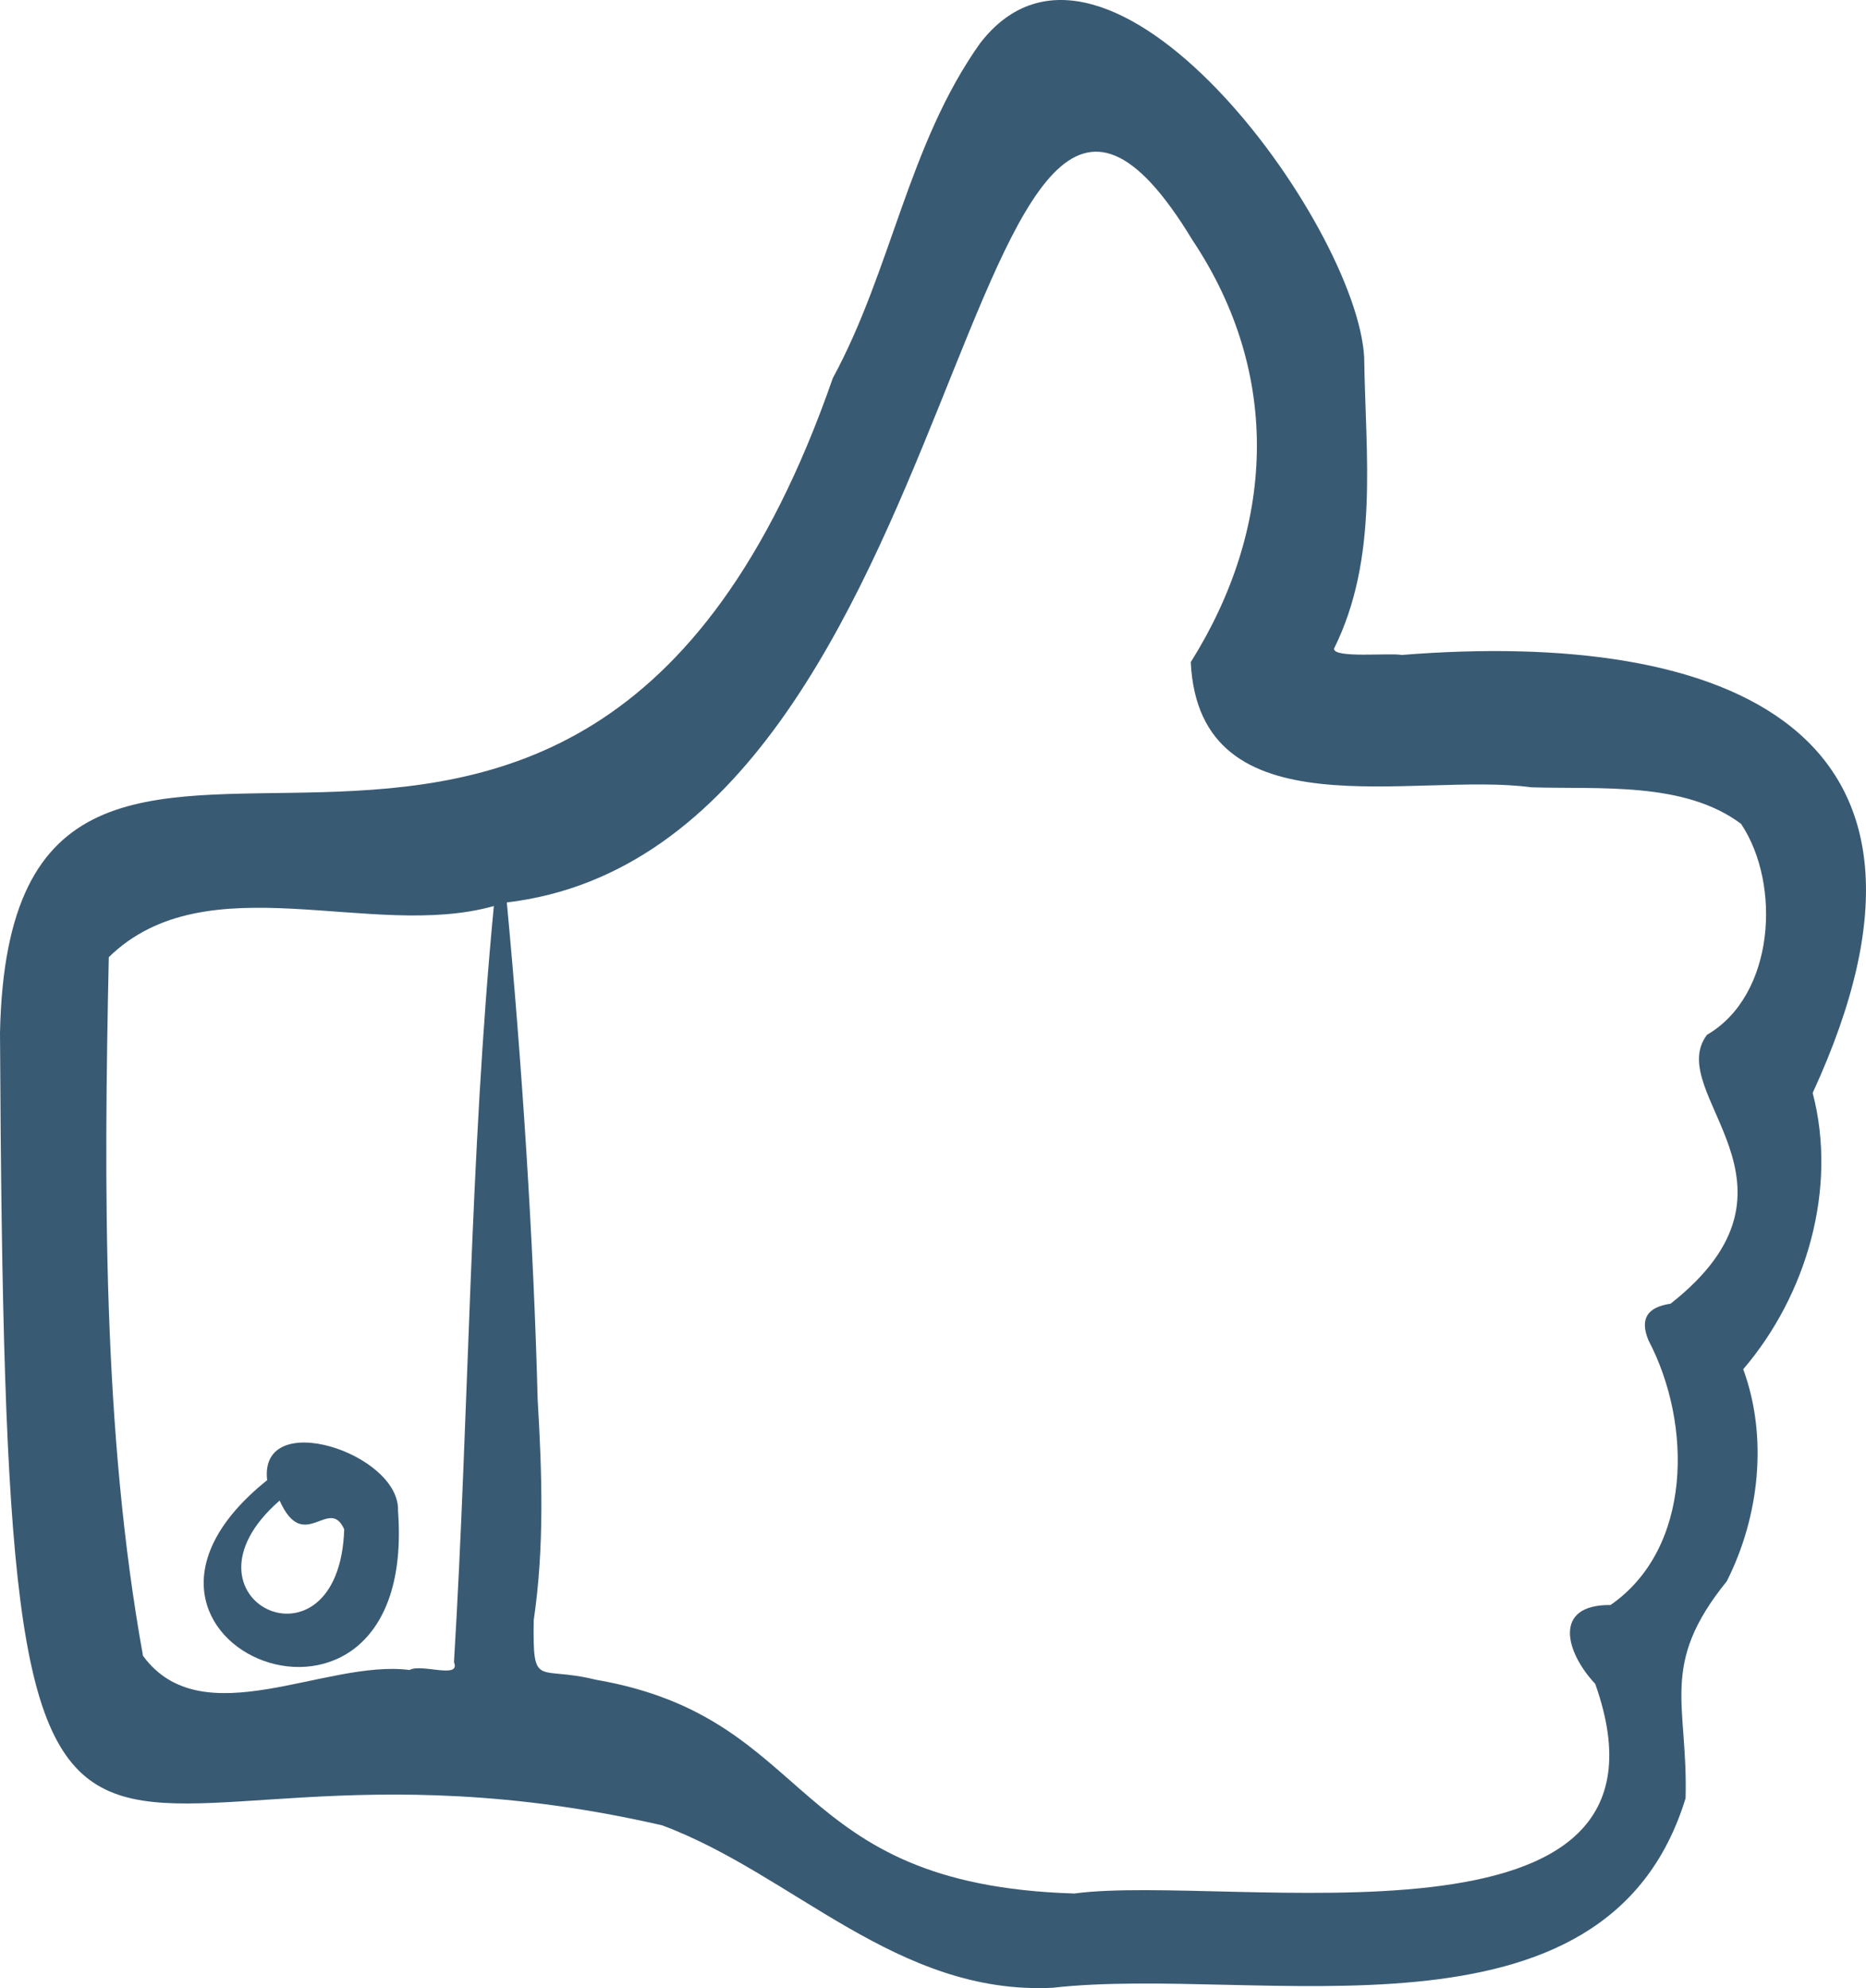 <?xml version="1.0" encoding="UTF-8"?><svg id="Layer_2" xmlns="http://www.w3.org/2000/svg" viewBox="0 0 1000.901 1065.821"><defs><style>.cls-1{fill:#395a73;}</style></defs><g id="Layer_1-2"><path class="cls-1" d="m564.571,1065.641c-83.49,4.045-139.067-60.932-209.43-87.094C29.518,903.763,3.021,1143.774,0,553.735c5.742-278.364,306.705,51.231,446.724-351.05,31.519-58,40.353-124.968,78.83-179.284,67.59-88.295,202.328,96.598,206.18,168.227.725,52.579,7.994,107.395-16.187,156.127-.301,5.289,29.929,2.132,36.33,3.366,174.11-13.932,310.563,39.349,220.416,234.795,13.464,51.182-3.217,108.411-37.248,148.117,13.404,36.508,8.627,79.189-8.824,113.672-36.525,45.114-20.712,65.601-22.095,116.32-42.699,139.403-228.951,89.028-339.557,101.615ZM271.849,483.793c8.045,85.607,14.382,181.735,16.537,266.327,2.378,40.105,3.653,79.372-2.106,118.465-.529,37.386,1.917,24.115,33.061,31.861,119.739,20.588,101.328,109.922,256.852,114.654,83.337-11.115,333.425,39.411,279.462-112.403-15.904-16.873-22.981-42.58,8.212-42.254,43.845-30.359,43.949-96.943,20.398-141.811-5.058-12.087-.129-17.959,11.806-19.716,81.292-63.849-4.108-112.83,19.534-144.156,36.378-21.089,39.981-80.605,18.285-113.095-30.511-22.841-75.787-18.416-112.581-19.596-62.356-8.511-178.067,25.876-182.603-67.09,44.755-71.233,49.465-153.502.929-226.235-124.883-206.227-114.963,325.125-367.786,355.048Zm-6.949,1.929c-65.5,18.535-154.032-23.829-206.546,27.411-2.644,123.295-3.461,254.013,18.351,374.552,31.767,43.381,98.077,1.737,142.951,7.596,6.286-3.64,27.634,5.146,23.854-4.179,8.137-134.893,8.404-270.45,21.39-405.381Z"/><path class="cls-1" d="m143.297,793.515c-4.529-39.198,71.317-14.426,70.192,16.375,11.101,148.711-179.709,71.383-70.192-16.375Zm6.692,10.921c-60.683,53.002,31.872,97.33,34.647,15.447-8.108-18.257-21.675,13.658-34.647-15.447Z"/></g></svg>